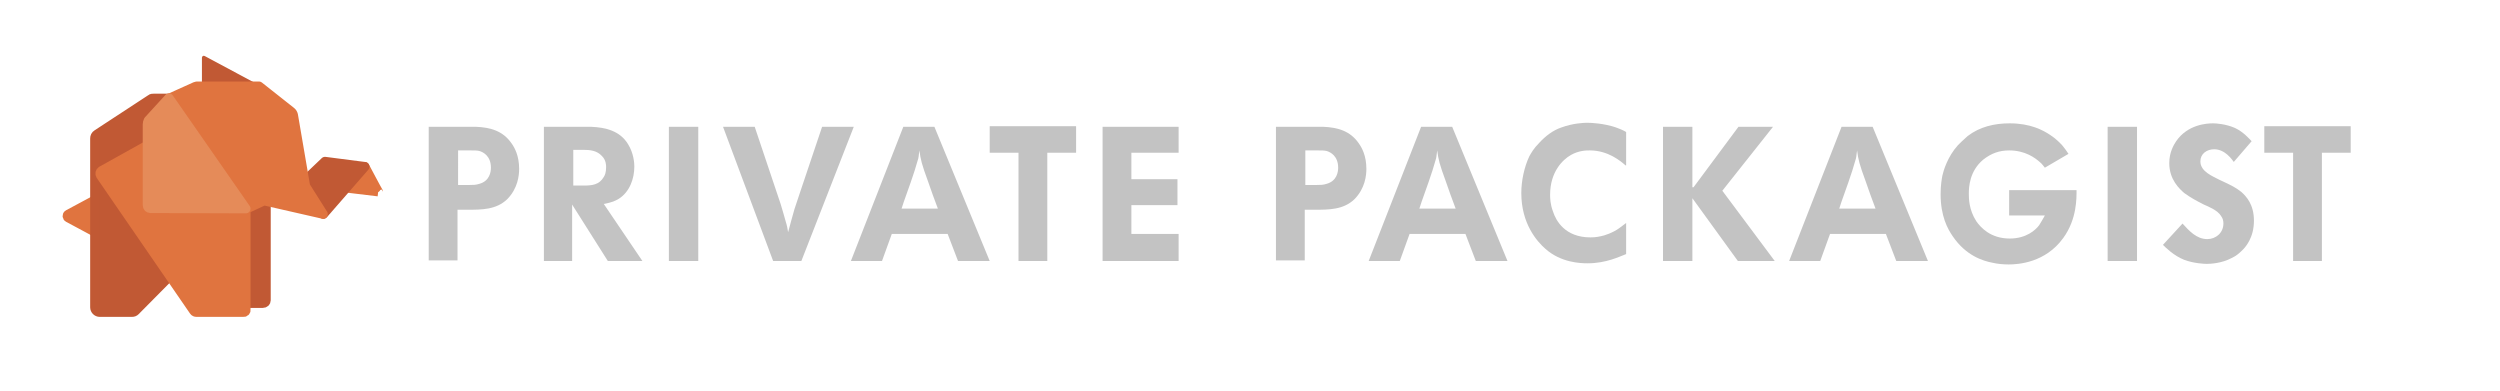 <?xml version="1.0" encoding="UTF-8" standalone="no"?>
<!-- Generator: Adobe Illustrator 22.1.0, SVG Export Plug-In . SVG Version: 6.00 Build 0)  -->

<svg
   version="1.1"
   id="Layer_1"
   x="0px"
   y="0px"
   viewBox="0 0 780 122"
   style="enable-background:new 0 0 780 122;"
   xml:space="preserve"
   sodipodi:docname="private-packagist.svg"
   inkscape:version="1.1.1 (3bf5ae0d25, 2021-09-20)"
   xmlns:inkscape="http://www.inkscape.org/namespaces/inkscape"
   xmlns:sodipodi="http://sodipodi.sourceforge.net/DTD/sodipodi-0.dtd"
   xmlns="http://www.w3.org/2000/svg"
   xmlns:svg="http://www.w3.org/2000/svg"><defs
   id="defs287" /><sodipodi:namedview
   id="namedview285"
   pagecolor="#ffffff"
   bordercolor="#666666"
   borderopacity="1.0"
   inkscape:pageshadow="2"
   inkscape:pageopacity="0.0"
   inkscape:pagecheckerboard="0"
   showgrid="false"
   inkscape:zoom="2.9757998"
   inkscape:cx="243.8"
   inkscape:cy="61.160028"
   inkscape:window-width="3840"
   inkscape:window-height="2054"
   inkscape:window-x="2549"
   inkscape:window-y="-11"
   inkscape:window-maximized="1"
   inkscape:current-layer="Layer_1" />
<style
   type="text/css"
   id="style224">
	.st0{fill:#E0743F;stroke:#E0743F;stroke-width:2.934;stroke-linecap:round;stroke-linejoin:round;stroke-miterlimit:10;}
	.st1{fill:#C15934;stroke:#C15934;stroke-width:2.934;stroke-linecap:round;stroke-linejoin:round;stroke-miterlimit:10;}
	.st2{fill:#C15934;}
	.st3{fill:#E58B59;stroke:#E58B59;stroke-width:2.934;stroke-linecap:round;stroke-linejoin:round;stroke-miterlimit:10;}
	.st4{fill:#c3c3c3;}
</style>
<g
   id="g248">
	<path
   class="st0"
   d="M29.5,62.5l-8.2,4.4c-0.4,0.2-0.4,0.8,0,1l8.2,4.4c0.4,0.2,0.9-0.1,0.9-0.5V63C30.4,62.6,29.9,62.3,29.5,62.5z   "
   id="path226" />
	<path
   class="st1"
   d="M82,94.6h-5.3V65.2l5.6-2.6l0.7,0.2v30.9C83,94.2,82.6,94.6,82,94.6z"
   id="path228" />
	<path
   class="st0"
   d="M108,58.6l5.8-6.6c0,0,4.2,7.9,4.2,7.8L108,58.6z"
   id="path230" />
	<path
   class="st1"
   d="M46.3,37.7c-0.2,0.3-0.4,0.6-0.4,1v5.8c0,0.5-0.3,1.1-0.8,1.3L32.3,53c-0.8,0.4-1,1.4-0.5,2.1l20.8,31.4   L42.2,97c-0.3,0.3-0.6,0.4-1.1,0.4h-10c-0.8,0-1.5-0.7-1.5-1.5V43.2c0-0.5,0.2-1,0.7-1.3l16.8-11c0.2-0.2,0.5-0.2,0.8-0.2h4.9   L46.3,37.7z"
   id="path232" />
	<path
   class="st0"
   d="M76.7,96.6V65.2l-29.8-0.1c-0.5,0-1-0.4-1-1V45.4l-14.2,7.9c-0.5,0.3-0.6,0.9-0.3,1.4l29.1,42.3   c0.2,0.3,0.5,0.4,0.8,0.4h14.5C76.4,97.5,76.8,97.1,76.7,96.6z"
   id="path234" />
	<g
   id="g240">
		<path
   class="st2"
   d="M63.6,27.3c-0.2,0-0.3-0.1-0.3-0.3v-9c0-0.1,0.1-0.2,0.1-0.3c0.1,0,0.1,0,0.2,0c0,0,0.1,0,0.1,0l16.8,9    c0.1,0.1,0.2,0.2,0.1,0.3c0,0.1-0.1,0.2-0.3,0.2C80.4,27.3,63.6,27.3,63.6,27.3z"
   id="path236" />
		<path
   class="st2"
   d="M63.6,18l16.8,9H63.6V18 M63.6,17.4c-0.1,0-0.2,0-0.3,0.1c-0.2,0.1-0.3,0.3-0.3,0.5v9c0,0.3,0.3,0.6,0.6,0.6    h16.8c0.3,0,0.5-0.2,0.6-0.4s-0.1-0.5-0.3-0.7l-16.8-9C63.8,17.5,63.7,17.4,63.6,17.4L63.6,17.4z"
   id="path238" />
	</g>
	<polygon
   class="st1"
   points="100.9,66.8 95.3,58.1 95,56.5 101.4,50.4 113.8,52  "
   id="polygon242" />
	<path
   class="st0"
   d="M82.4,62.6l-5.6,2.6l-24-34.5L61,27c0.2-0.1,0.4-0.1,0.7-0.1h19.1l10,7.9c0.4,0.3,0.6,0.7,0.7,1.1l3.8,22.2   l5.5,8.7L82.4,62.6z"
   id="path244" />
	<path
   class="st3"
   d="M46.9,65l29.8,0.1l-24-34.5l-6.4,7C46.1,38,46,38.4,46,38.8V64C46,64.6,46.4,65,46.9,65z"
   id="path246" />
</g>
<g
   id="g282"
   transform="matrix(1.797,0,0,1.797,-106.5,-49.21)">
	<path
   class="st4"
   d="m 140,49.4 c 0.7,0 1.3,0 1.9,0 2.5,0.1 4.7,0.7 6.2,2.9 0.5,0.7 1.3,2.1 1.3,4.4 0,1.1 -0.2,3.4 -2.1,5.3 -1.9,1.8 -4.4,1.8 -6.9,1.8 h -1.7 v 8.8 h -5 V 49.4 Z m -1.2,10.1 h 2 c 0.6,0 1.1,0 1.7,-0.2 1.8,-0.5 2,-2.1 2,-2.8 0,-2 -1.3,-2.7 -2,-2.9 -0.4,-0.1 -0.8,-0.1 -1.6,-0.1 h -2.1 z"
   id="path250" />
	<path
   class="st4"
   d="m 160.1,49.4 c 0.6,0 1.2,0 1.8,0 2.5,0.1 5,0.7 6.4,3 1,1.6 1.1,3.3 1.1,3.9 0,2.1 -0.8,4.4 -2.7,5.6 -0.7,0.4 -1.1,0.6 -2.6,0.9 l 6.7,9.9 h -6 l -6.2,-9.8 v 9.8 h -4.9 V 49.4 Z m -1.3,10.2 h 1.8 c 1.4,0 2.7,-0.1 3.5,-1.5 0.2,-0.3 0.4,-0.8 0.4,-1.7 0,-0.3 0,-1.2 -0.7,-1.9 -0.9,-1 -2.1,-1.1 -3.3,-1.1 h -1.7 z"
   id="path252" />
	<path
   class="st4"
   d="m 180.5,72.7 h -5.1 V 49.4 h 5.1 z"
   id="path254" />
	<path
   class="st4"
   d="m 190.3,49.4 4.5,13.4 c 0.3,1 0.6,2 0.9,3.1 0.2,0.6 0.3,1.2 0.4,1.8 0.4,-1.4 0.7,-2.7 1.1,-4 0.3,-0.9 0.6,-1.8 0.9,-2.7 L 202,49.4 h 5.5 l -9.1,23.3 h -4.9 l -8.7,-23.3 z"
   id="path256" />
	<path
   class="st4"
   d="m 221.5,49.4 9.6,23.3 h -5.5 L 223.8,68 h -9.7 l -1.7,4.7 H 207 l 9.1,-23.3 z m 0.6,14.2 c -0.6,-1.6 -1.2,-3.2 -1.7,-4.7 -1.1,-3 -1.3,-3.8 -1.5,-5.4 -0.1,0.5 -0.1,1 -0.2,1.4 -0.3,1.1 -0.9,3 -1.3,4.1 -0.5,1.5 -1.1,3 -1.6,4.6 z"
   id="path258" />
	<path
   class="st4"
   d="m 246.1,49.4 v 4.5 h -5 v 18.8 h -5 V 53.9 h -5 v -4.6 h 15 z"
   id="path260" />
	<path
   class="st4"
   d="m 263.9,49.4 v 4.5 h -8.2 v 4.6 h 8 V 63 h -8 v 5 h 8.2 v 4.7 H 250.7 V 49.4 Z"
   id="path262" />
	<path
   class="st4"
   d="m 287.1,49.4 c 0.7,0 1.3,0 1.9,0 2.5,0.1 4.7,0.7 6.2,2.9 0.5,0.7 1.3,2.1 1.3,4.4 0,1.1 -0.2,3.4 -2.1,5.3 -1.9,1.8 -4.4,1.8 -6.9,1.8 h -1.7 v 8.8 h -5 V 49.4 Z m -1.2,10.1 h 2 c 0.6,0 1.1,0 1.7,-0.2 1.8,-0.5 2,-2.1 2,-2.8 0,-2 -1.3,-2.7 -2,-2.9 -0.4,-0.1 -0.8,-0.1 -1.6,-0.1 h -2.1 z"
   id="path264" />
	<path
   class="st4"
   d="m 311.4,49.4 9.6,23.3 h -5.5 L 313.7,68 H 304 l -1.7,4.7 h -5.4 L 306,49.4 Z m 0.6,14.2 c -0.6,-1.6 -1.2,-3.2 -1.7,-4.7 -1.1,-3 -1.3,-3.8 -1.5,-5.4 -0.1,0.5 -0.1,1 -0.2,1.4 -0.3,1.1 -0.9,3 -1.3,4.1 -0.5,1.5 -1.1,3 -1.6,4.6 z"
   id="path266" />
	<path
   class="st4"
   d="m 341.5,56.1 c -0.8,-0.7 -3,-2.6 -6.2,-2.6 -0.6,0 -1.9,0 -3.3,0.8 -1.4,0.8 -3.6,2.9 -3.6,6.9 0,0.5 0,1.6 0.5,2.9 0.5,1.6 2.1,4.5 6.5,4.5 0.3,0 0.9,0 1.8,-0.2 0.6,-0.1 2.1,-0.6 3.2,-1.4 0.4,-0.3 0.8,-0.6 1.2,-0.9 v 5.4 c -1.1,0.4 -3.4,1.6 -6.7,1.6 -1.2,0 -4.6,-0.1 -7.3,-2.5 -1.5,-1.3 -4.2,-4.4 -4.2,-9.7 0,-2.1 0.5,-4.5 1.4,-6.4 0.3,-0.5 0.7,-1.3 1.7,-2.3 1.1,-1.2 2.4,-2.2 3.9,-2.7 1.9,-0.7 3.8,-0.8 4.4,-0.8 0.8,0 2.9,0.1 5,0.8 0.6,0.2 1.3,0.5 1.8,0.8 v 5.8 z"
   id="path268" />
	<path
   class="st4"
   d="m 353.3,59.9 7.8,-10.5 h 6 l -8.8,11.1 9.1,12.2 H 361 L 353.1,61.8 V 72.7 H 348 V 49.4 h 5.1 v 10.5 z"
   id="path270" />
	<path
   class="st4"
   d="m 384.4,49.4 9.6,23.3 h -5.5 L 386.7,68 H 377 l -1.7,4.7 h -5.4 L 379,49.4 Z m 0.5,14.2 c -0.6,-1.6 -1.2,-3.2 -1.7,-4.7 -1.1,-3 -1.3,-3.8 -1.5,-5.4 -0.1,0.5 -0.1,1 -0.2,1.4 -0.3,1.1 -0.9,3 -1.3,4.1 -0.5,1.5 -1.1,3 -1.6,4.6 z"
   id="path272" />
	<path
   class="st4"
   d="m 414.3,56.5 c -0.2,-0.2 -0.4,-0.6 -0.9,-1 -0.8,-0.7 -2.5,-2 -5.3,-2 -1.7,0 -3.1,0.5 -4.5,1.6 -2.4,2 -2.5,4.8 -2.5,5.9 0,0.8 0,2.8 1.3,4.8 0.7,1 2.4,3 5.8,3 2.9,0 4.5,-1.5 5.1,-2.3 0.4,-0.6 0.7,-1.2 1,-1.7 h -6.2 v -4.4 h 11.7 c 0,1.3 0.1,5 -2.3,8.3 -3.1,4.3 -7.8,4.6 -9.5,4.6 -0.9,0 -2,-0.1 -2.8,-0.3 -1.6,-0.3 -4.6,-1.2 -6.9,-4.6 -0.9,-1.3 -2.1,-3.5 -2.1,-7.3 0,-1.6 0.2,-2.6 0.3,-3.2 0.2,-0.9 0.9,-3.3 2.7,-5.3 0.3,-0.3 0.9,-0.9 1.7,-1.6 2.1,-1.6 4.6,-2.2 7.3,-2.2 3.6,0 5.8,1.2 7,2 1.1,0.7 1.8,1.5 2.1,1.8 0.5,0.6 0.7,0.9 1.1,1.5 z"
   id="path274" />
	<path
   class="st4"
   d="m 430.3,72.7 h -5.1 V 49.4 h 5.1 z"
   id="path276" />
	<path
   class="st4"
   d="m 447.1,55.5 c -0.3,-0.4 -1.5,-2.2 -3.4,-2.2 -1.3,0 -2.4,0.8 -2.4,2.1 0,1.8 2.2,2.6 3.3,3.2 2.2,1 2.9,1.4 3.8,2.1 0.9,0.8 2.2,2.2 2.2,5 0,2.9 -1.4,4.6 -2.2,5.3 -0.2,0.2 -0.8,0.8 -1.7,1.2 -1.7,0.9 -3.6,1 -4.3,1 -0.5,0 -2.3,-0.1 -3.9,-0.7 -1.8,-0.7 -3.3,-2.2 -3.7,-2.6 l 3.4,-3.7 c 1.1,1.2 2.4,2.7 4.3,2.7 1.5,0 2.8,-1.1 2.8,-2.7 0,-0.5 -0.1,-0.9 -0.4,-1.3 -0.6,-1 -2.1,-1.6 -3,-2 -1.2,-0.6 -2.3,-1.2 -3.4,-2 -0.8,-0.7 -2.6,-2.3 -2.6,-5.2 0,-1.9 0.8,-3.2 1.2,-3.8 2,-2.9 5.3,-3.1 6.4,-3.1 0.5,0 2.2,0.1 3.8,0.8 1.5,0.7 2.5,1.9 2.9,2.3 z"
   id="path278" />
	<path
   class="st4"
   d="m 467.4,49.4 v 4.5 h -5 v 18.8 h -5 V 53.9 h -5 v -4.6 h 15 z"
   id="path280" />
</g>
</svg>
